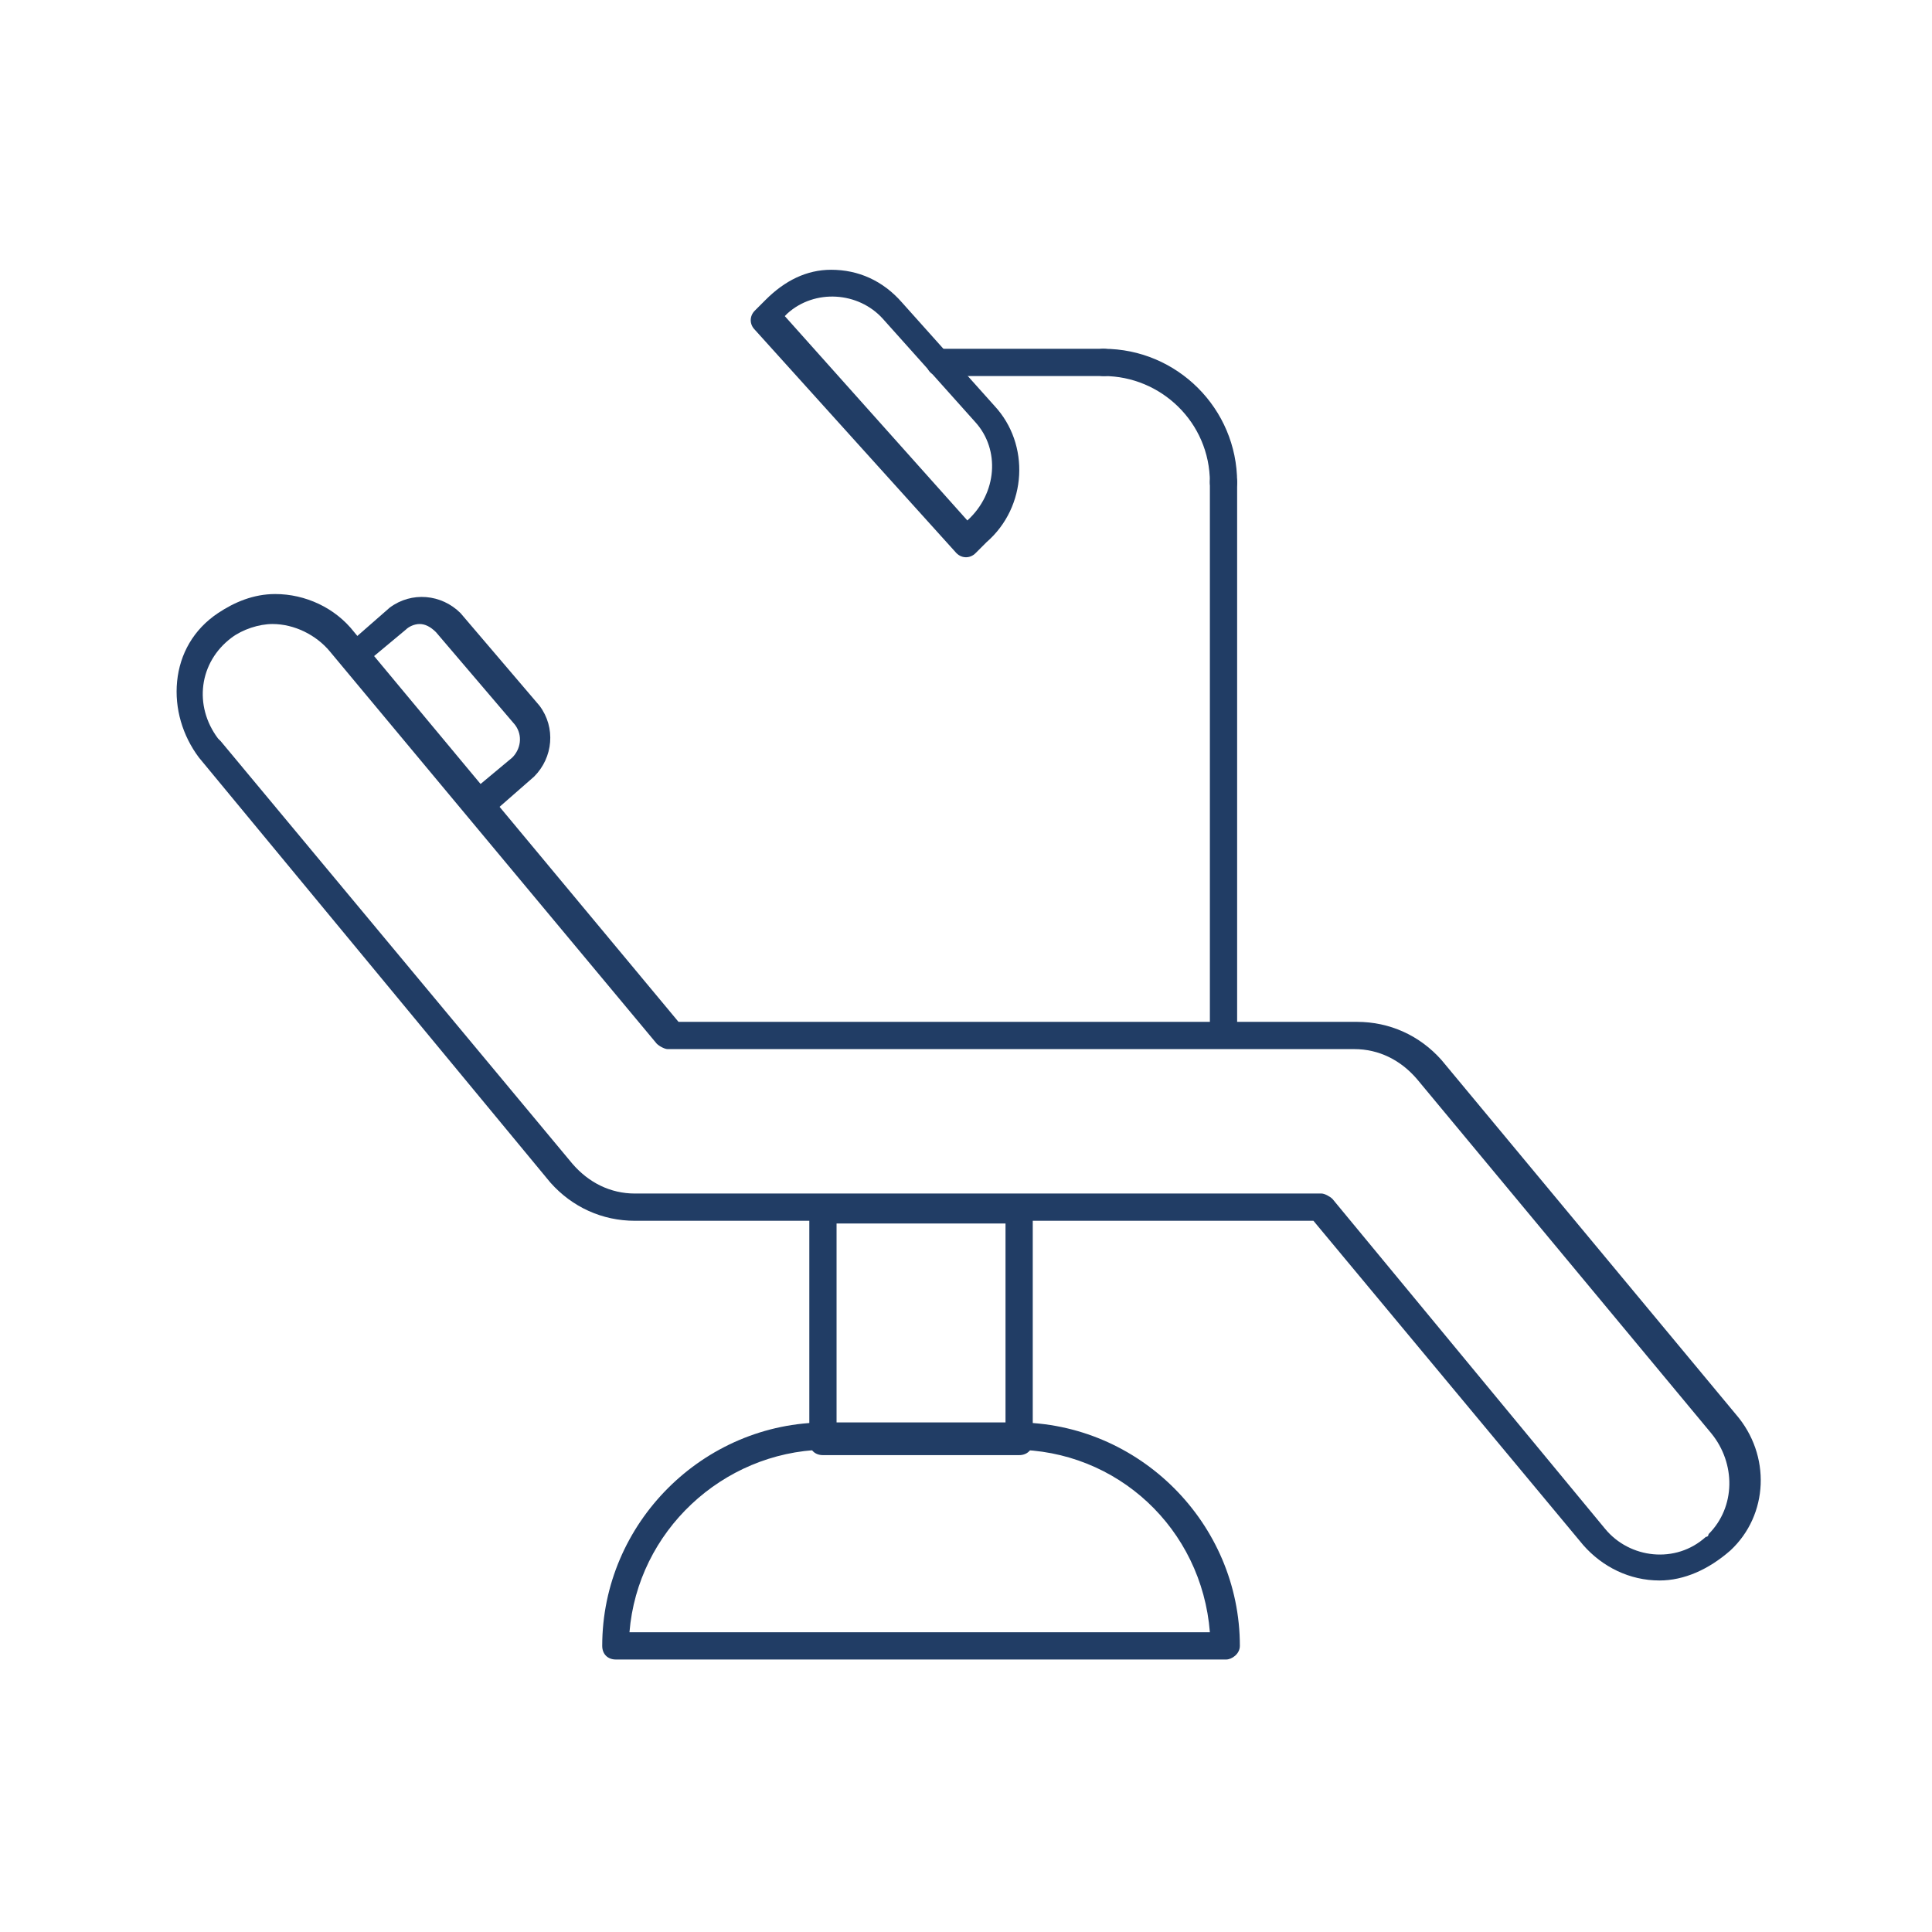 <?xml version="1.0" encoding="utf-8"?>
<!-- Generator: Adobe Illustrator 27.7.0, SVG Export Plug-In . SVG Version: 6.00 Build 0)  -->
<svg version="1.1" id="レイヤー_1" xmlns="http://www.w3.org/2000/svg" xmlns:xlink="http://www.w3.org/1999/xlink" x="0px"
	 y="0px" viewBox="0 0 70.9 70.9" style="enable-background:new 0 0 70.9 70.9;" xml:space="preserve">
<style type="text/css">
	.st0{fill:#213D65;}
</style>
<g transform="translate(0 0)">
	<path class="st0" d="M60.9,58L60.9,58c-1.1,0-2.1-0.5-2.8-1.3l-9.9-11.9H23.3c-1.2,0-2.3-0.5-3.1-1.4L7.3,27.8
		c-0.6-0.8-0.9-1.8-0.8-2.8c0.1-1,0.6-1.9,1.5-2.5c0.6-0.4,1.3-0.7,2.1-0.7c1.1,0,2.2,0.5,2.9,1.4l11.9,14.3h24.9
		c1.2,0,2.3,0.5,3.1,1.4l10.8,13c1.3,1.5,1.2,3.7-0.2,5C62.7,57.6,61.8,58,60.9,58z M10,22.9c-0.5,0-1.1,0.2-1.5,0.5
		c-1.2,0.9-1.4,2.5-0.5,3.7c0,0,0.1,0.1,0.1,0.1l12.9,15.5c0.6,0.7,1.4,1.1,2.3,1.1h25.2c0.1,0,0.3,0.1,0.4,0.2l10,12.1
		c0.9,1.1,2.6,1.3,3.7,0.3c0.1,0,0.1-0.1,0.1-0.1c1-1,1-2.6,0.1-3.7L52,39.6c-0.6-0.7-1.4-1.1-2.3-1.1H24.5c-0.1,0-0.3-0.1-0.4-0.2
		l-12-14.4C11.6,23.3,10.8,22.9,10,22.9z"/>
	<path class="st0" d="M45,60.9H22.6c-0.3,0-0.5-0.2-0.5-0.5c0-4.5,3.7-8.2,8.2-8.2h7c4.5,0,8.2,3.7,8.2,8.2
		C45.5,60.7,45.2,60.9,45,60.9L45,60.9z M23.1,59.9h21.3c-0.3-3.8-3.4-6.7-7.2-6.7h-7C26.5,53.3,23.4,56.2,23.1,59.9z"/>
	<path class="st0" d="M30.2,43.9h7.2c0.3,0,0.5,0.2,0.5,0.5v8.5c0,0.3-0.2,0.5-0.5,0.5h-7.2c-0.3,0-0.5-0.2-0.5-0.5v-8.5
		C29.7,44.1,29.9,43.9,30.2,43.9z M36.9,44.9h-6.2v7.5h6.2V44.9z"/>
	<path class="st0" d="M44.9,38.4c-0.3,0-0.5-0.2-0.5-0.5V17.7c0-0.3,0.2-0.5,0.5-0.5s0.5,0.2,0.5,0.5v20.2
		C45.4,38.2,45.2,38.4,44.9,38.4z"/>
	<path class="st0" d="M44.9,18.2c-0.3,0-0.5-0.2-0.5-0.5c0-2.2-1.8-3.9-3.9-3.9c-0.3,0-0.5-0.2-0.5-0.5s0.2-0.5,0.5-0.5
		c2.7,0,4.9,2.2,4.9,4.9C45.4,18,45.2,18.2,44.9,18.2z"/>
	<path class="st0" d="M40.5,13.8h-6c-0.3,0-0.5-0.2-0.5-0.5c0-0.3,0.2-0.5,0.5-0.5h6c0.3,0,0.5,0.2,0.5,0.5
		C41,13.6,40.8,13.8,40.5,13.8z"/>
	<path class="st0" d="M17.6,30c-0.1,0-0.3-0.1-0.4-0.2l-4.6-5.4c-0.2-0.2-0.1-0.5,0.1-0.7l1.6-1.4c0.8-0.6,1.9-0.5,2.6,0.2
		c0,0,0,0,0,0l2.9,3.4c0.6,0.8,0.5,1.9-0.2,2.6c0,0,0,0,0,0l-1.6,1.4C17.8,30,17.7,30,17.6,30z M13.7,24.1l3.9,4.7l1.2-1
		c0.3-0.3,0.4-0.8,0.1-1.2c0,0,0,0,0,0l-2.9-3.4c-0.2-0.2-0.4-0.3-0.6-0.3c-0.2,0-0.4,0.1-0.5,0.2L13.7,24.1z"/>
	<path class="st0" d="M30.5,9.9L30.5,9.9c1,0,1.9,0.4,2.6,1.2l3.4,3.8c1.3,1.4,1.2,3.7-0.3,5c0,0,0,0,0,0l-0.4,0.4
		c-0.2,0.2-0.5,0.2-0.7,0l-7.4-8.2c-0.2-0.2-0.2-0.5,0-0.7l0.4-0.4C28.8,10.3,29.6,9.9,30.5,9.9z M35.5,19.1L35.5,19.1
		c1.1-1,1.2-2.6,0.3-3.6c0,0,0,0,0,0l-3.4-3.8c-0.9-1-2.5-1.1-3.5-0.2c0,0,0,0,0,0l-0.1,0.1L35.5,19.1z"/>
</g>
</svg>
